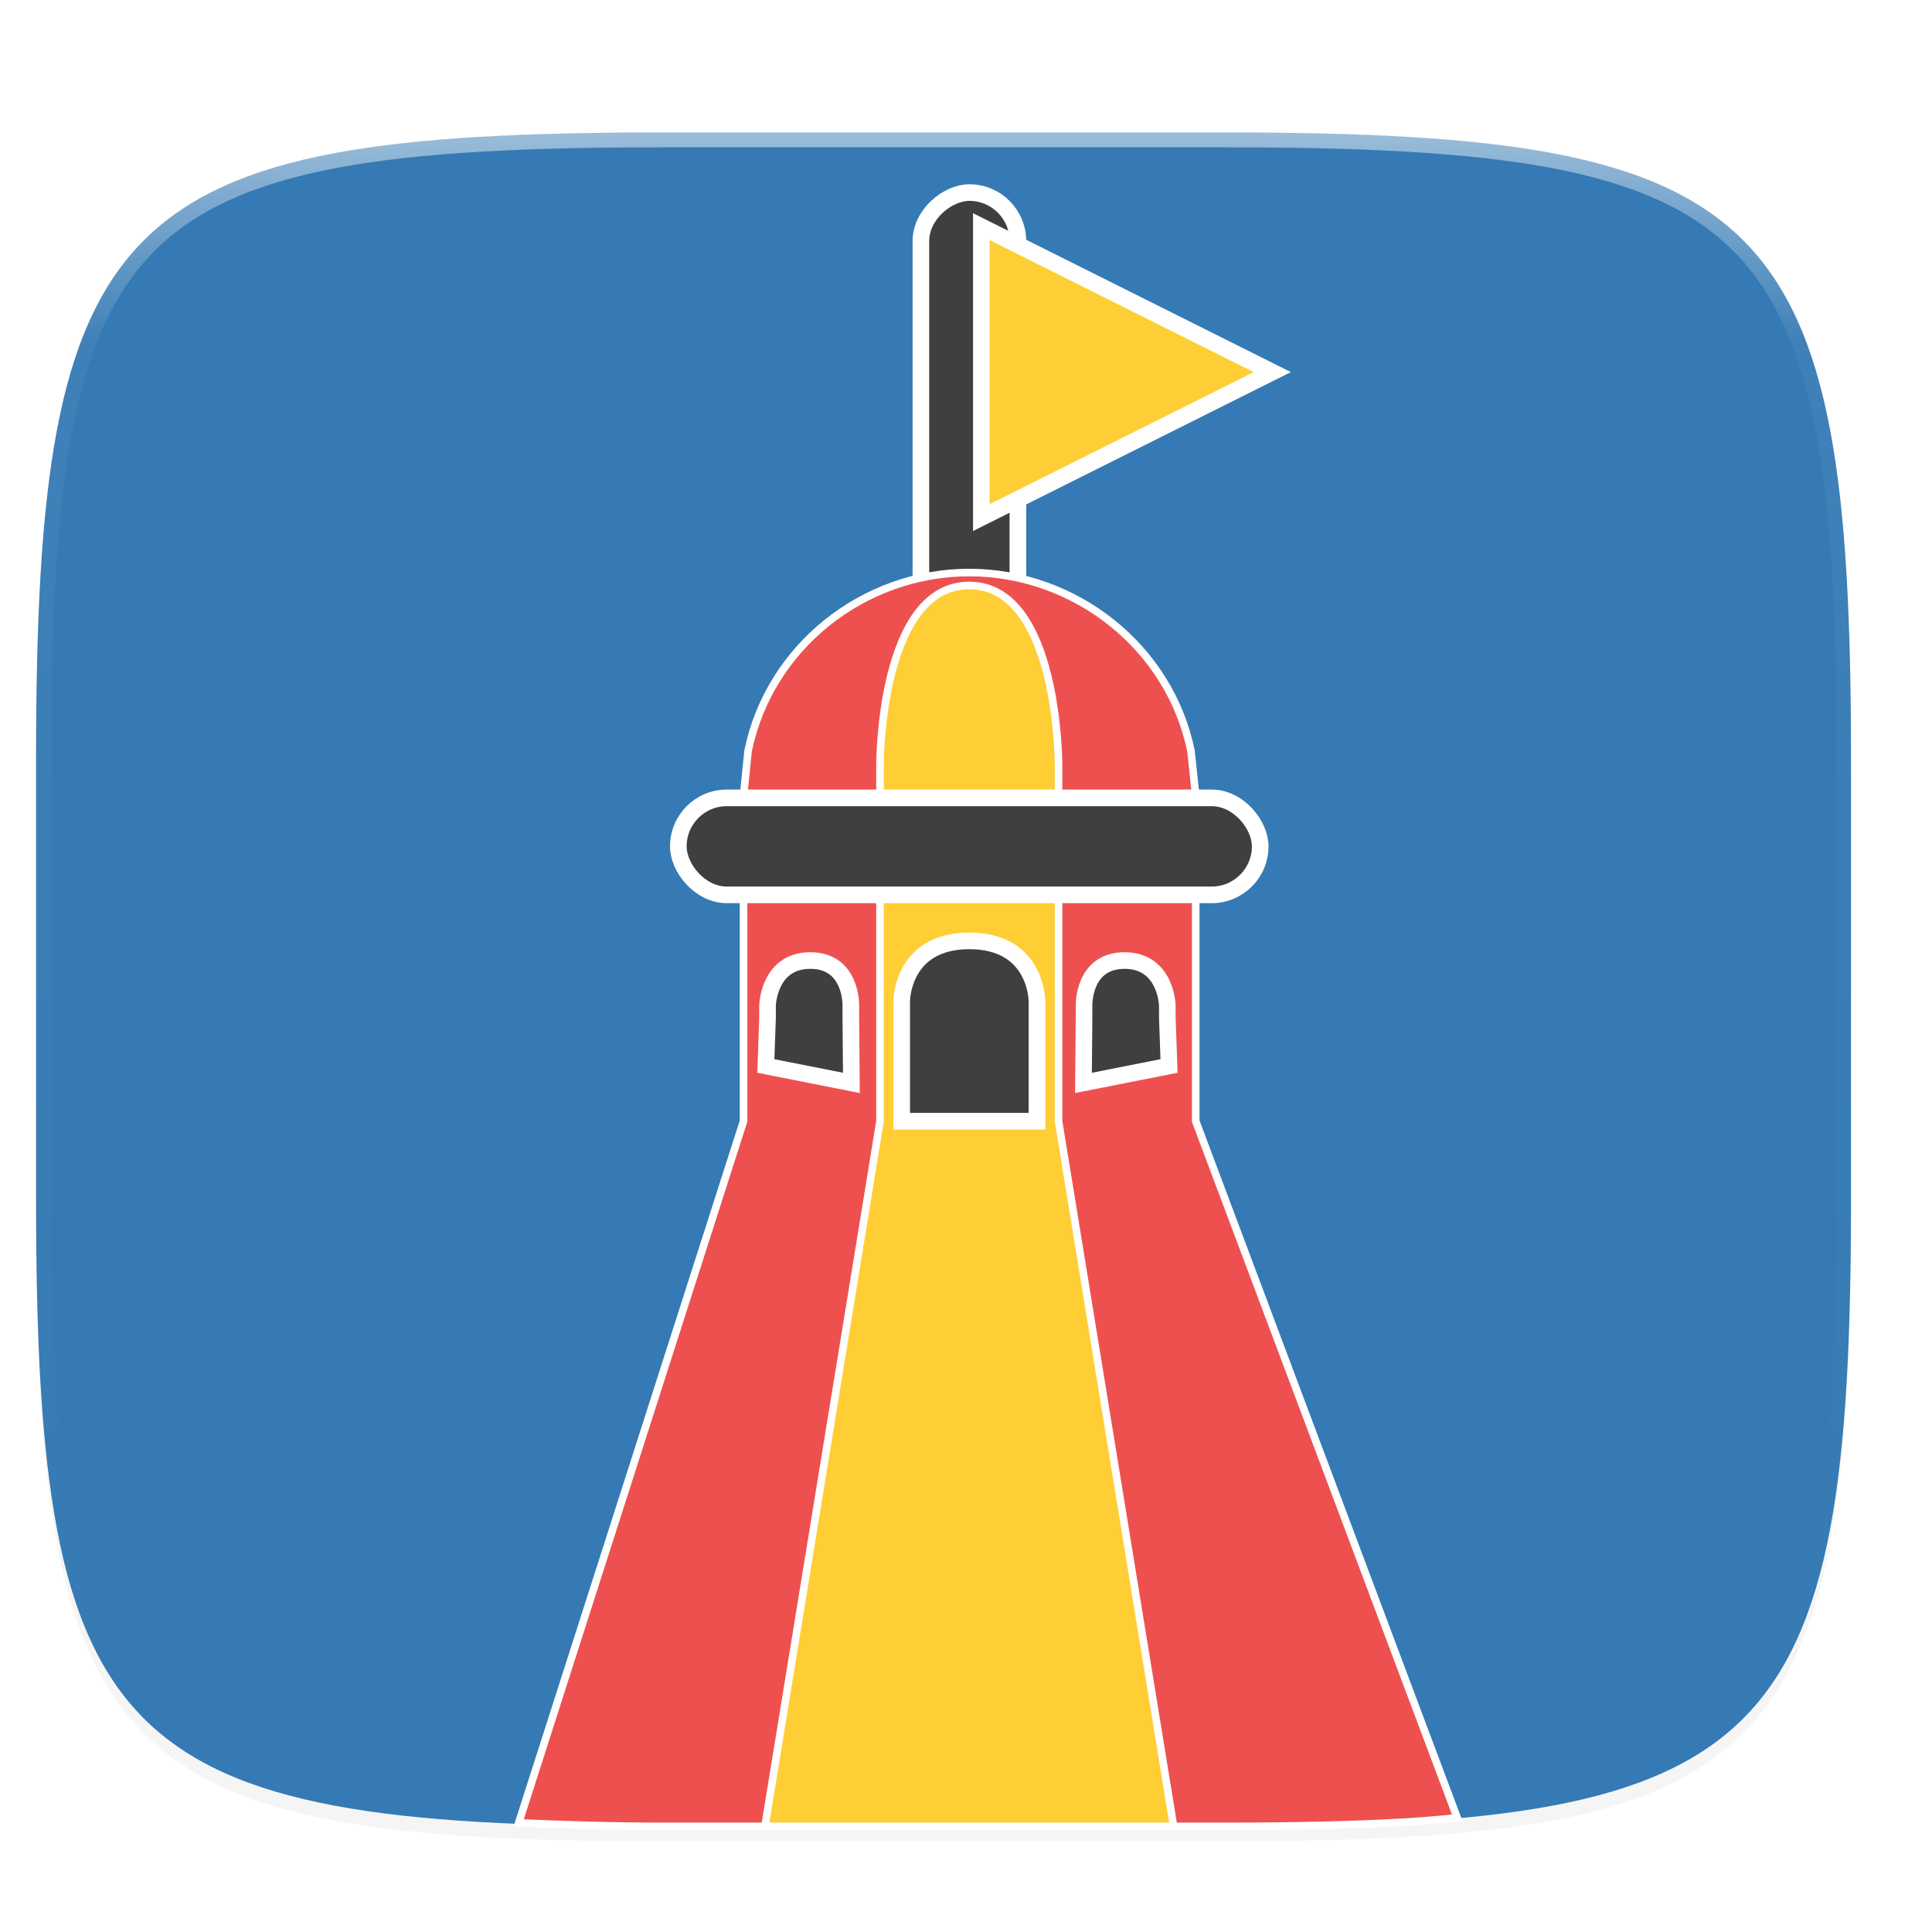 <svg xmlns="http://www.w3.org/2000/svg" width="256" height="256" version="1.1" viewBox="0 0 67.73 67.73">
 <defs>
  <linearGradient id="linearGradient1108" x1="296" x2="296" y1="-212" y2="202.4" gradientUnits="userSpaceOnUse">
   <stop style="stop-color:#ffffff" offset="0"/>
   <stop style="stop-color:#ffffff;stop-opacity:.098" offset=".135"/>
   <stop style="stop-color:#ffffff;stop-opacity:0" offset="1"/>
  </linearGradient>
  <clipPath id="clipPath1082-3-3675">
   <path d="M 361.938,-212 C 507.235,-212 528,-191.287 528,-46.125 V 70.125 C 528,215.286 507.235,236 361.938,236 H 214.062 C 68.765,236 48,215.286 48,70.125 V -46.125 C 48,-191.287 68.765,-212 214.062,-212 Z" style="fill:#8c59d9"/>
  </clipPath>
  <filter id="filter910" width="1.046" height="1.05" x="-.02" y="-.03" style="color-interpolation-filters:sRGB">
   <feGaussianBlur stdDeviation="2.32"/>
  </filter>
  <filter id="filter4569" width="1.023" height="1.025" x="-.01" y="-.01" style="color-interpolation-filters:sRGB">
   <feGaussianBlur stdDeviation="1.16"/>
  </filter>
 </defs>
 <g transform="translate(0,-229.267)">
  <g transform="matrix(.13 0 0 .13 3.834 227.853)" style="enable-background:new">
   <path d="m 162.537,3.568 c 72.649,0 83.031,10.357 83.031,82.938 v 58.125 c 0,72.581 -10.383,82.938 -83.031,82.938 H 88.599 C 15.951,227.568 5.568,217.211 5.568,144.631 V 86.506 c 0,-72.581 10.383,-82.938 83.031,-82.938 z" transform="matrix(2.039,0,0,2.039,-31.121,39.32)" style="opacity:0.1;filter:url(#filter4569)"/>
   <path d="m 162.537,5.568 c 72.649,0 83.031,10.357 83.031,82.938 v 58.125 c 0,72.581 -10.383,82.938 -83.031,82.938 H 88.599 C 15.951,229.568 5.568,219.211 5.568,146.631 V 88.506 c 0,-72.581 10.383,-82.938 83.031,-82.938 z" transform="matrix(2.039,0,0,2.039,-31.121,39.32)" style="opacity:0.2;filter:url(#filter910)"/>
   <path d="m 300.342,46.596 c 148.153,0 169.326,21.12 169.326,169.135 v 118.535 c 0,148.014 -21.173,169.135 -169.326,169.135 H 149.56 c -148.153,0 -169.326,-21.121 -169.326,-169.135 V 215.731 c 0,-148.015 21.173,-169.135 169.326,-169.135 z" style="fill:#357ab4"/>
   <g transform="matrix(4.482,0,0,4.482,11.307,167.101)" style="stroke:#ffffff">
    <rect width="35.009" height="5.835" x="-23.27" y="-52.14" rx="2.917" ry="2.917" transform="rotate(90)" style="fill:#3f3f3f"/>
    <path d="m 69.387,239.971 c 5.988,0.25 12.07,0.461 19.213,0.461 h 73.938 c 9.081,0 17.189,-0.161 24.426,-0.586 2.315,-0.136 4.395,-0.35 6.535,-0.543 l -34.584,-92.127 v -43.033 l -0.623,-5.902 c -2.803,-13.732 -15.303,-23.599 -29.318,-23.611 -14.024,0.002 -26.449,9.871 -29.254,23.611 l -0.6,5.902 v 43.033 z" transform="matrix(0.455,0,0,0.455,-9.467,-34.365)" style="fill:#ee5050"/>
    <path d="m 101.953,240.432 h 54.039 L 140.777,147.176 V 99.953 c 0,0 8.8e-4,-23.611 -11.805,-23.611 -11.806,0 -11.805,23.611 -11.805,23.611 v 47.223 z" transform="matrix(0.455,0,0,0.455,-9.467,-34.365)" style="fill:#ffce35"/>
    <rect width="35.009" height="5.835" x="31.71" y="13.15" rx="2.917" ry="2.917" style="fill:#3f3f3f"/>
    <path d="m 49.219,21.754 c -4.069,0 -4.069,3.616 -4.069,3.616 v 7.233 h 8.137 v -7.233 c 0,0 0,-3.616 -4.069,-3.616 z" style="fill:#3f3f3f"/>
    <path d="m 67.446,-12.467 -8.752,4.376 -8.752,4.376 V -21.219 l 8.752,4.376 z" style="fill:#ffce35"/>
    <path d="m 58.558,22.937 c -2.506,0 -2.438,2.703 -2.438,2.703 v 0.743 l -0.034,3.916 5.148,-1.019 -0.102,-2.897 v -0.743 c 0,0 -0.068,-2.703 -2.574,-2.703 z" style="fill:#3f3f3f"/>
    <path d="m 39.651,22.937 c 2.506,0 2.438,2.703 2.438,2.703 v 0.743 l 0.034,3.916 -5.148,-1.019 0.102,-2.897 v -0.743 c 0,0 0.068,-2.703 2.574,-2.703 z" style="fill:#3f3f3f"/>
   </g>
   <path d="M 361.938,-212 C 507.235,-212 528,-191.287 528,-46.125 V 70.125 C 528,215.286 507.235,236 361.938,236 H 214.062 C 68.765,236 48,215.286 48,70.125 V -46.125 C 48,-191.287 68.765,-212 214.062,-212 Z" clip-path="url(#clipPath1082-3-3675)" transform="matrix(1.02,0,0,1.02,-68.709,262.763)" style="opacity:0.5;fill:none;stroke:url(#linearGradient1108);stroke-width:8;stroke-linecap:round;stroke-linejoin:round"/>
  </g>
 </g>
</svg>

